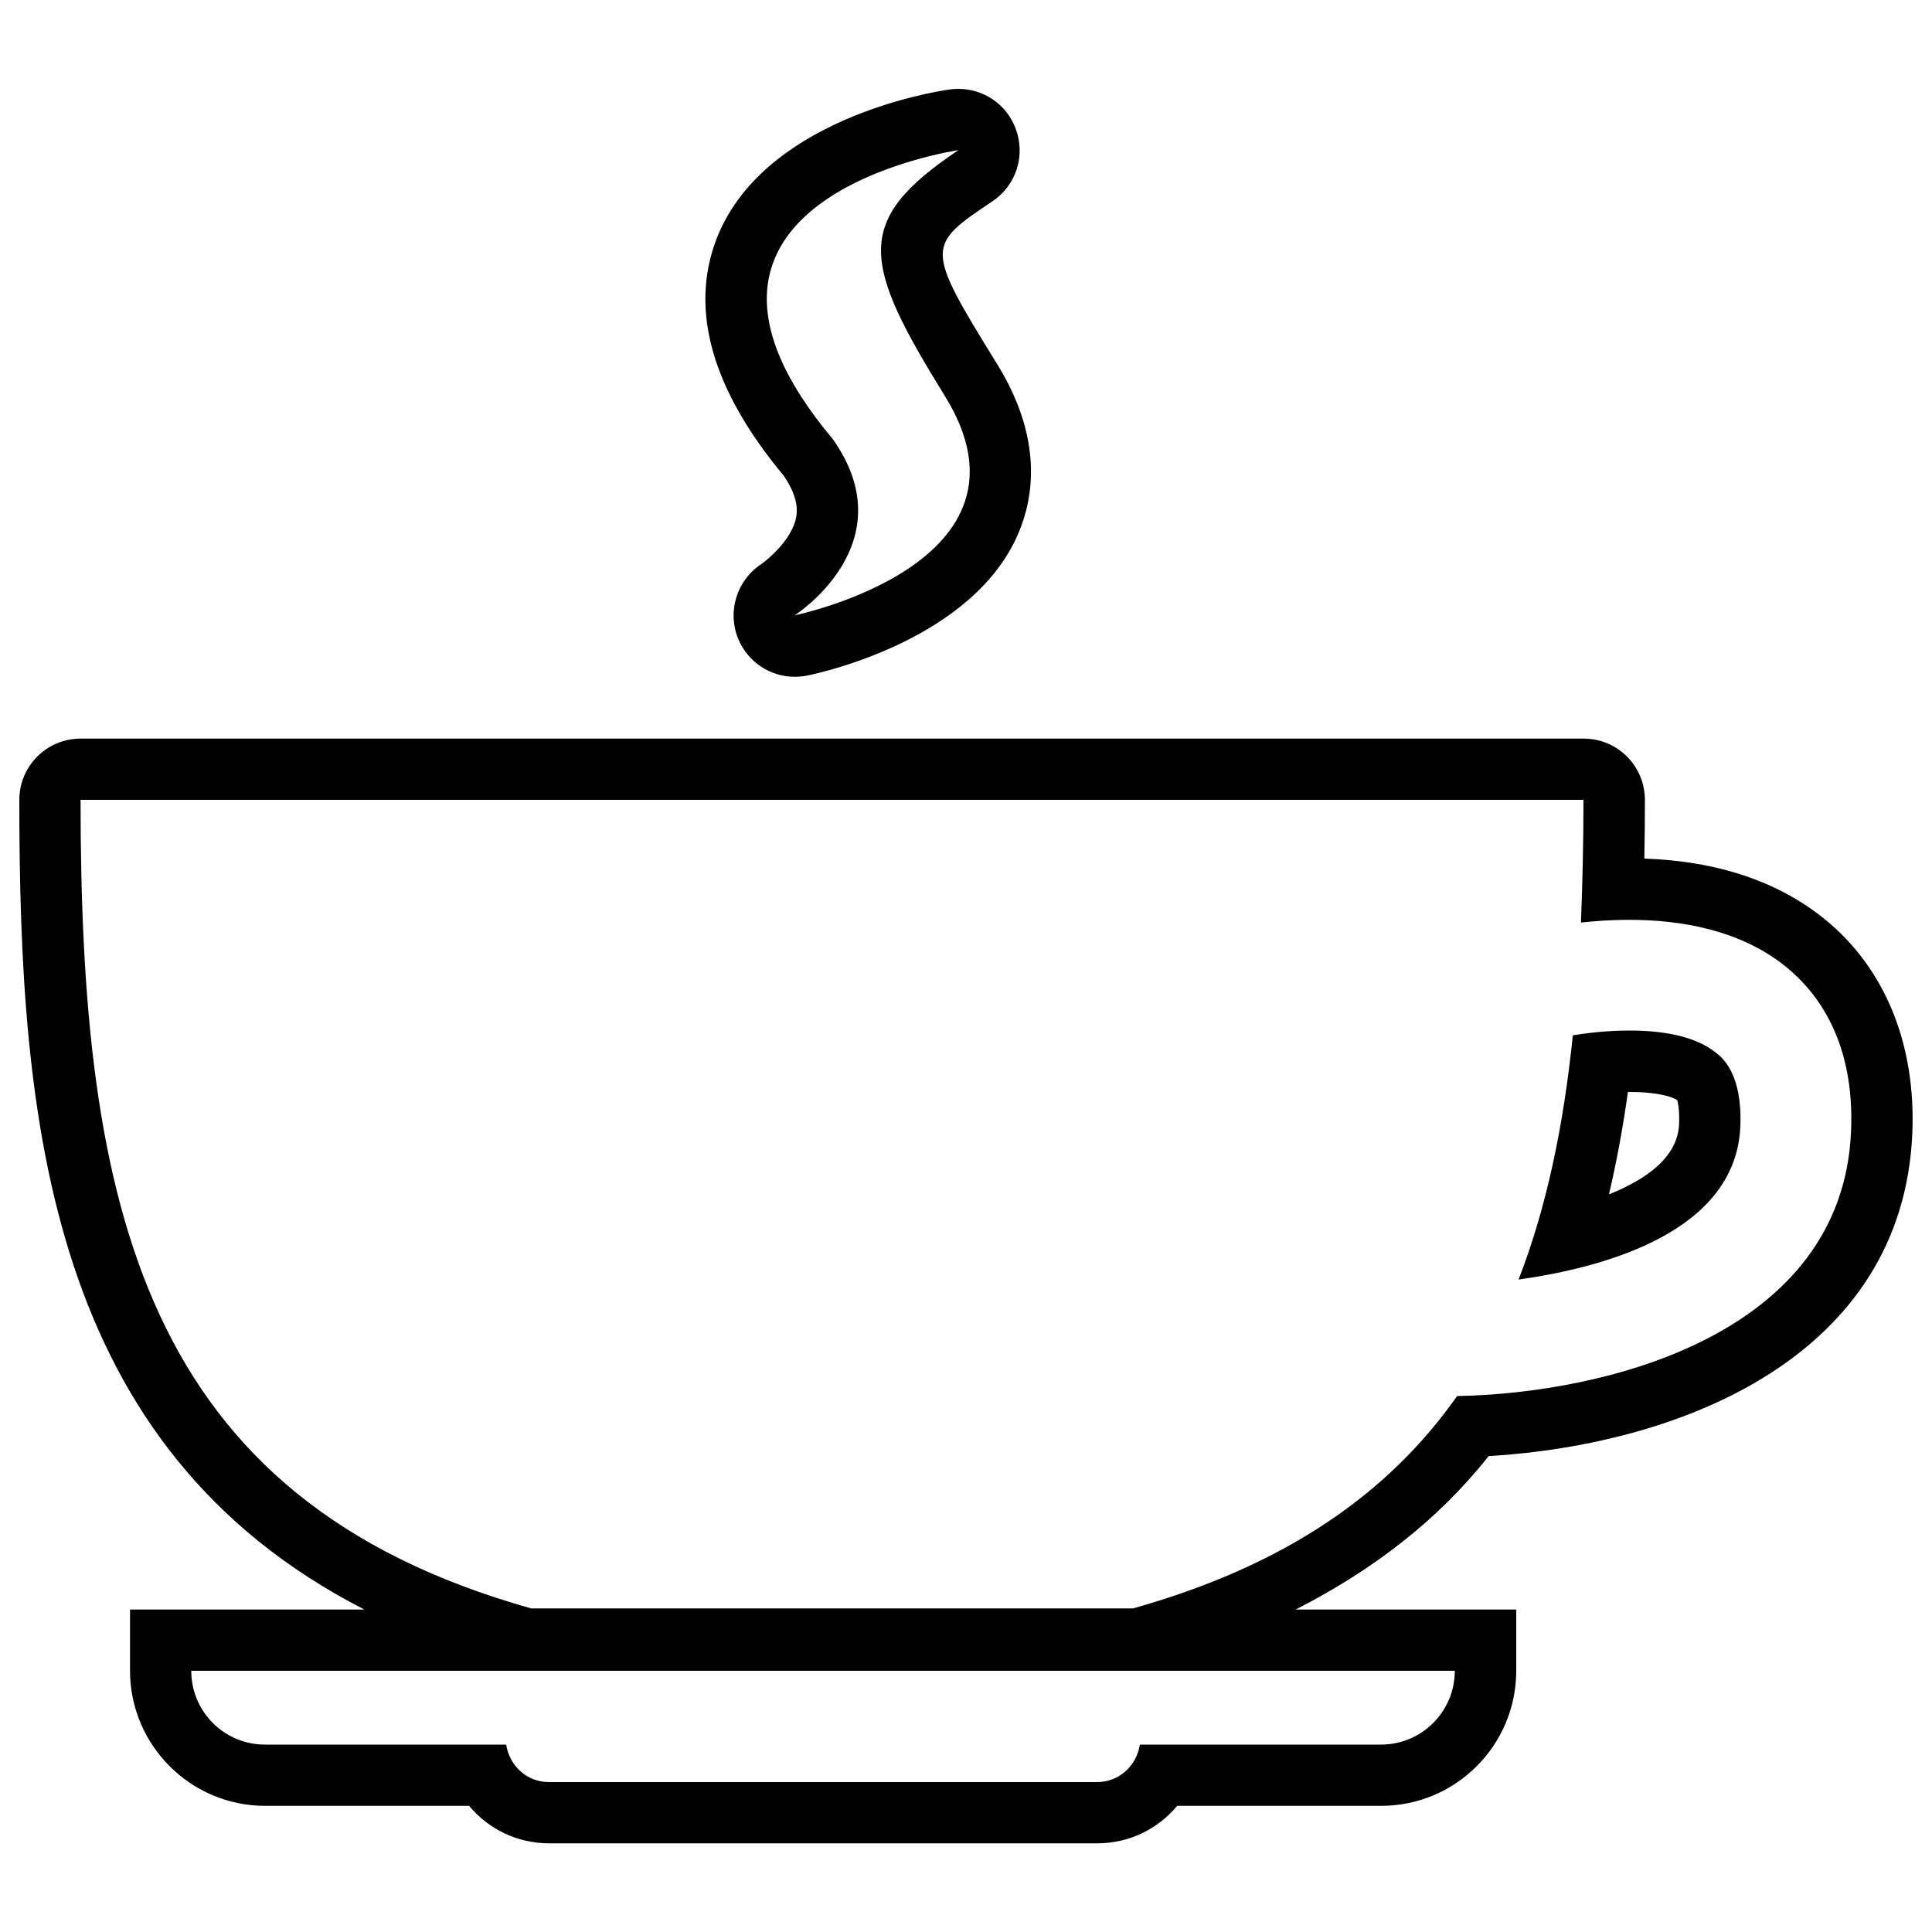 <?xml version="1.0" encoding="utf-8"?>
<!-- Svg Vector Icons : http://www.onlinewebfonts.com/icon -->
<!DOCTYPE svg PUBLIC "-//W3C//DTD SVG 1.1//EN" "http://www.w3.org/Graphics/SVG/1.1/DTD/svg11.dtd">
<svg version="1.1" xmlns="http://www.w3.org/2000/svg" xmlns:xlink="http://www.w3.org/1999/xlink" x="0px" y="0px" viewBox="0 0 1000 1000" enable-background="new 0 0 1000 1000" xml:space="preserve">
<g><g><g><path d="M770.5,753.7c101.5-6.2,214.2-52.5,219.3-166.8c2-46.4-14.1-85.8-45.4-111.2c-24.1-19.5-55.5-30-93.3-31.3c0.2-10,0.3-20.1,0.3-30.4c0-17.5-14.2-31.7-31.7-31.7h-778C24.2,382.3,10,396.5,10,414c0,167.3,15.3,335.4,178.6,419.1H99H67.3v31.7c0,38.5,31.4,69.9,69.9,69.9h105.6c10,12,24.9,19.4,41.4,19.4h283.7c16.6,0,31.4-7.4,41.4-19.4h105.6c38.5,0,69.9-31.3,69.9-69.9v-31.7h-31.7h-82.5C710.8,812.6,744.4,786.7,770.5,753.7z M714.8,903H590c-1.7,10.9-10.7,19.4-22.1,19.4H284.1c-11.4,0-20.4-8.4-22.1-19.4H137.2C116,903,99,885.9,99,864.8h654C753,885.9,735.9,903,714.8,903z M586.5,832.5H274.9C73.5,775.9,41.7,624.2,41.7,414h777.9c0,21.8-0.5,42.9-1.3,63.5c7.5-0.8,15.9-1.4,25-1.4c26.4,0,57.4,5.1,81.1,24.3c16.5,13.4,35.7,38.9,33.7,85.2c-4.5,105.5-127.5,135.6-203.9,137C719.1,772.5,666.2,810.1,586.5,832.5z"/><path d="M900.8,583.1c1.1-27-9.1-35.5-12.5-38.1c-10.9-8.9-28.2-11.6-44.8-11.6c-10.8,0-21.2,1.1-29.4,2.5c-4.8,46.6-13.5,88.9-28.1,126.4C830.6,656,898.4,637.7,900.8,583.1z M832.8,618.2c3.9-16.7,7.2-34.3,9.8-53c0.3,0,0.7,0,0.9,0c15,0,22.6,2.7,24.7,4.3c0,0.3,1.2,3.8,0.9,12.3C868.4,599,852,610.5,832.8,618.2z"/><path d="M412.1,267.7c-2.1,11.3-14.1,21.5-18.1,24.3c-12.7,8.4-17.7,24.7-11.9,38.7c5,12,16.6,19.6,29.2,19.6c2.1,0,4.2-0.2,6.4-0.6c8.7-1.8,85.9-19,109.3-73.4c8.1-18.8,12.9-49.3-10.8-87.7c-37.6-60.9-36.9-61.3-2.4-84.5c12.3-8.3,17.2-23.9,11.8-37.8c-4.7-12.4-16.6-20.3-29.5-20.3c-1.5,0-3.1,0.1-4.6,0.3c-9.9,1.4-97.2,15.9-120.8,77.8c-13.8,36.6-2.1,77.7,35.1,122.3C413.8,258.3,412.5,265.3,412.1,267.7z M496.1,77.7c-54.8,36.7-49.8,58.1-6.9,127.5c53.3,86.4-77.9,113.3-77.9,113.3s58.2-37,19.7-91.3C326.3,102.5,496.1,77.7,496.1,77.7z"/></g></g><g></g><g></g><g></g><g></g><g></g><g></g><g></g><g></g><g></g><g></g><g></g><g></g><g></g><g></g><g></g></g>
</svg>